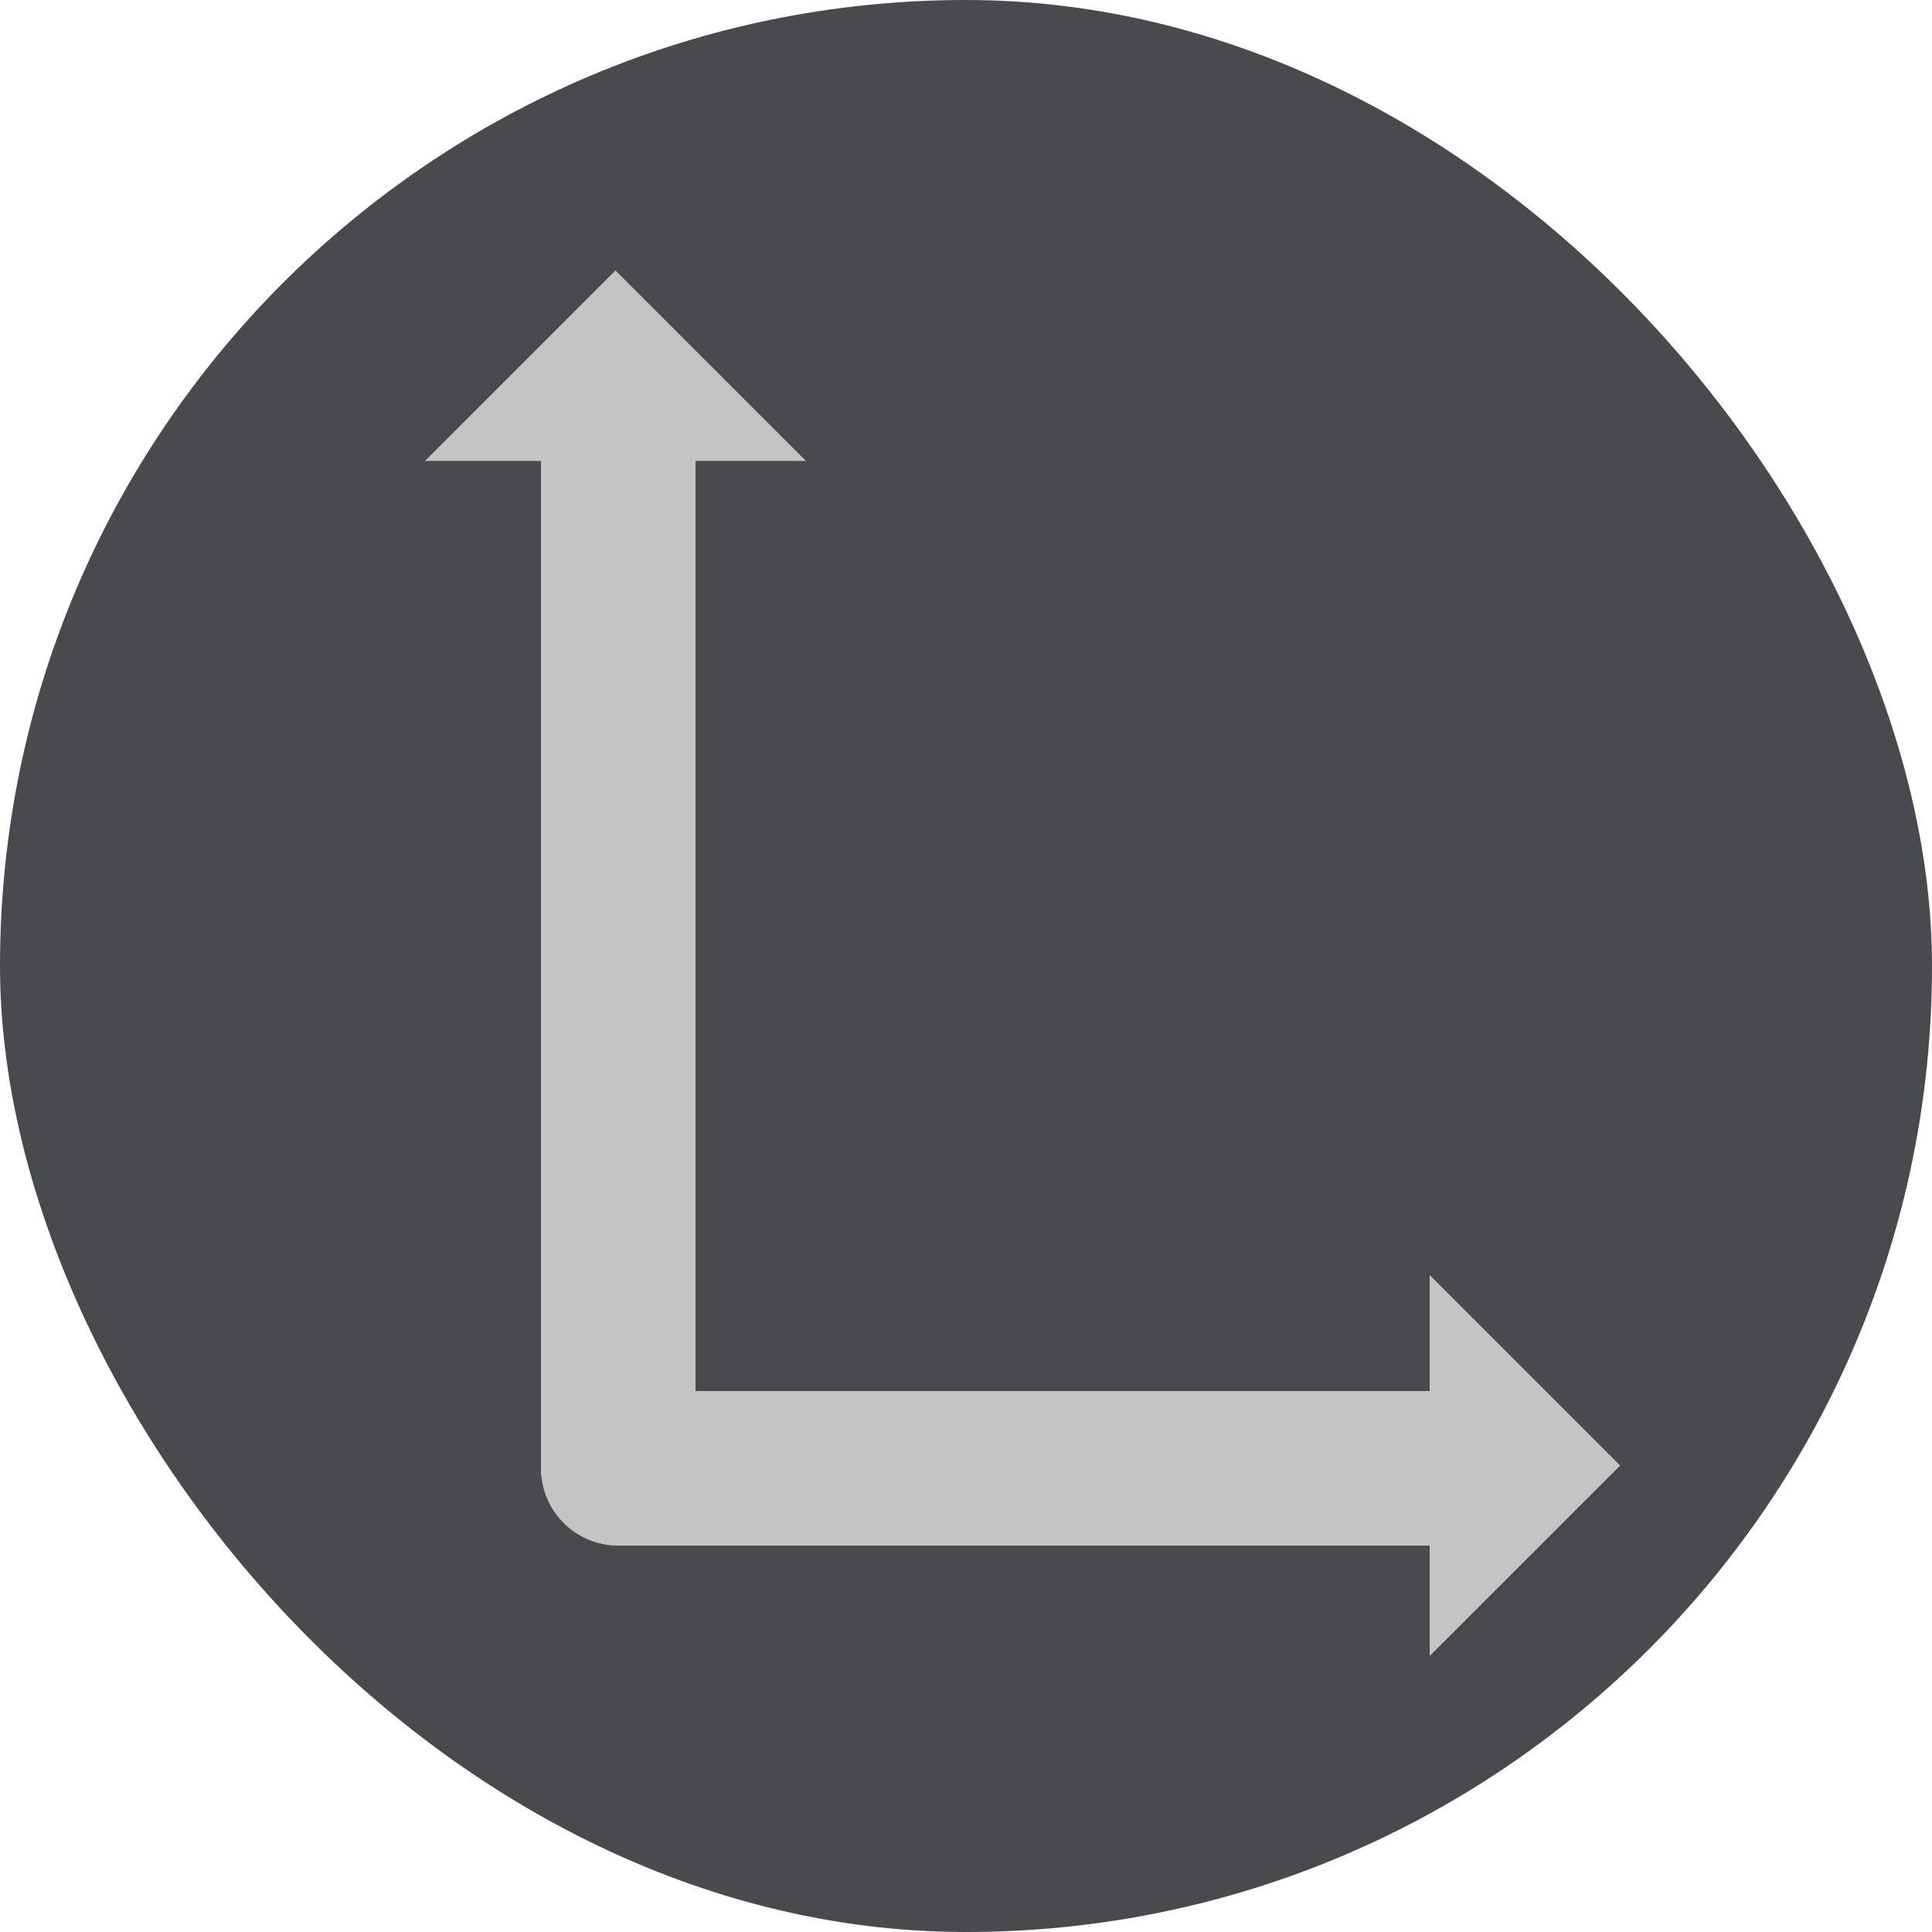 <svg width="50" height="50" viewBox="0 0 50 50" fill="none" xmlns="http://www.w3.org/2000/svg">
<rect width="50" height="50" rx="25" fill="#484A4D"/>
<path fill-rule="evenodd" clip-rule="evenodd" d="M20.858 11.929L15.929 7L11 11.929H20.858Z" fill="#C4C4C4"/>
<path fill-rule="evenodd" clip-rule="evenodd" d="M37 42.858L41.929 37.929L37 33V42.858Z" fill="#C4C4C4"/>
<rect x="14" y="10" width="4" height="30" rx="2" fill="#C4C4C4"/>
<path d="M16 40C14.895 40 14 39.105 14 38V38C14 36.895 14.895 36 16 36H37C38.105 36 39 36.895 39 38V38C39 39.105 38.105 40 37 40H16Z" fill="#C4C4C4"/>
</svg>
